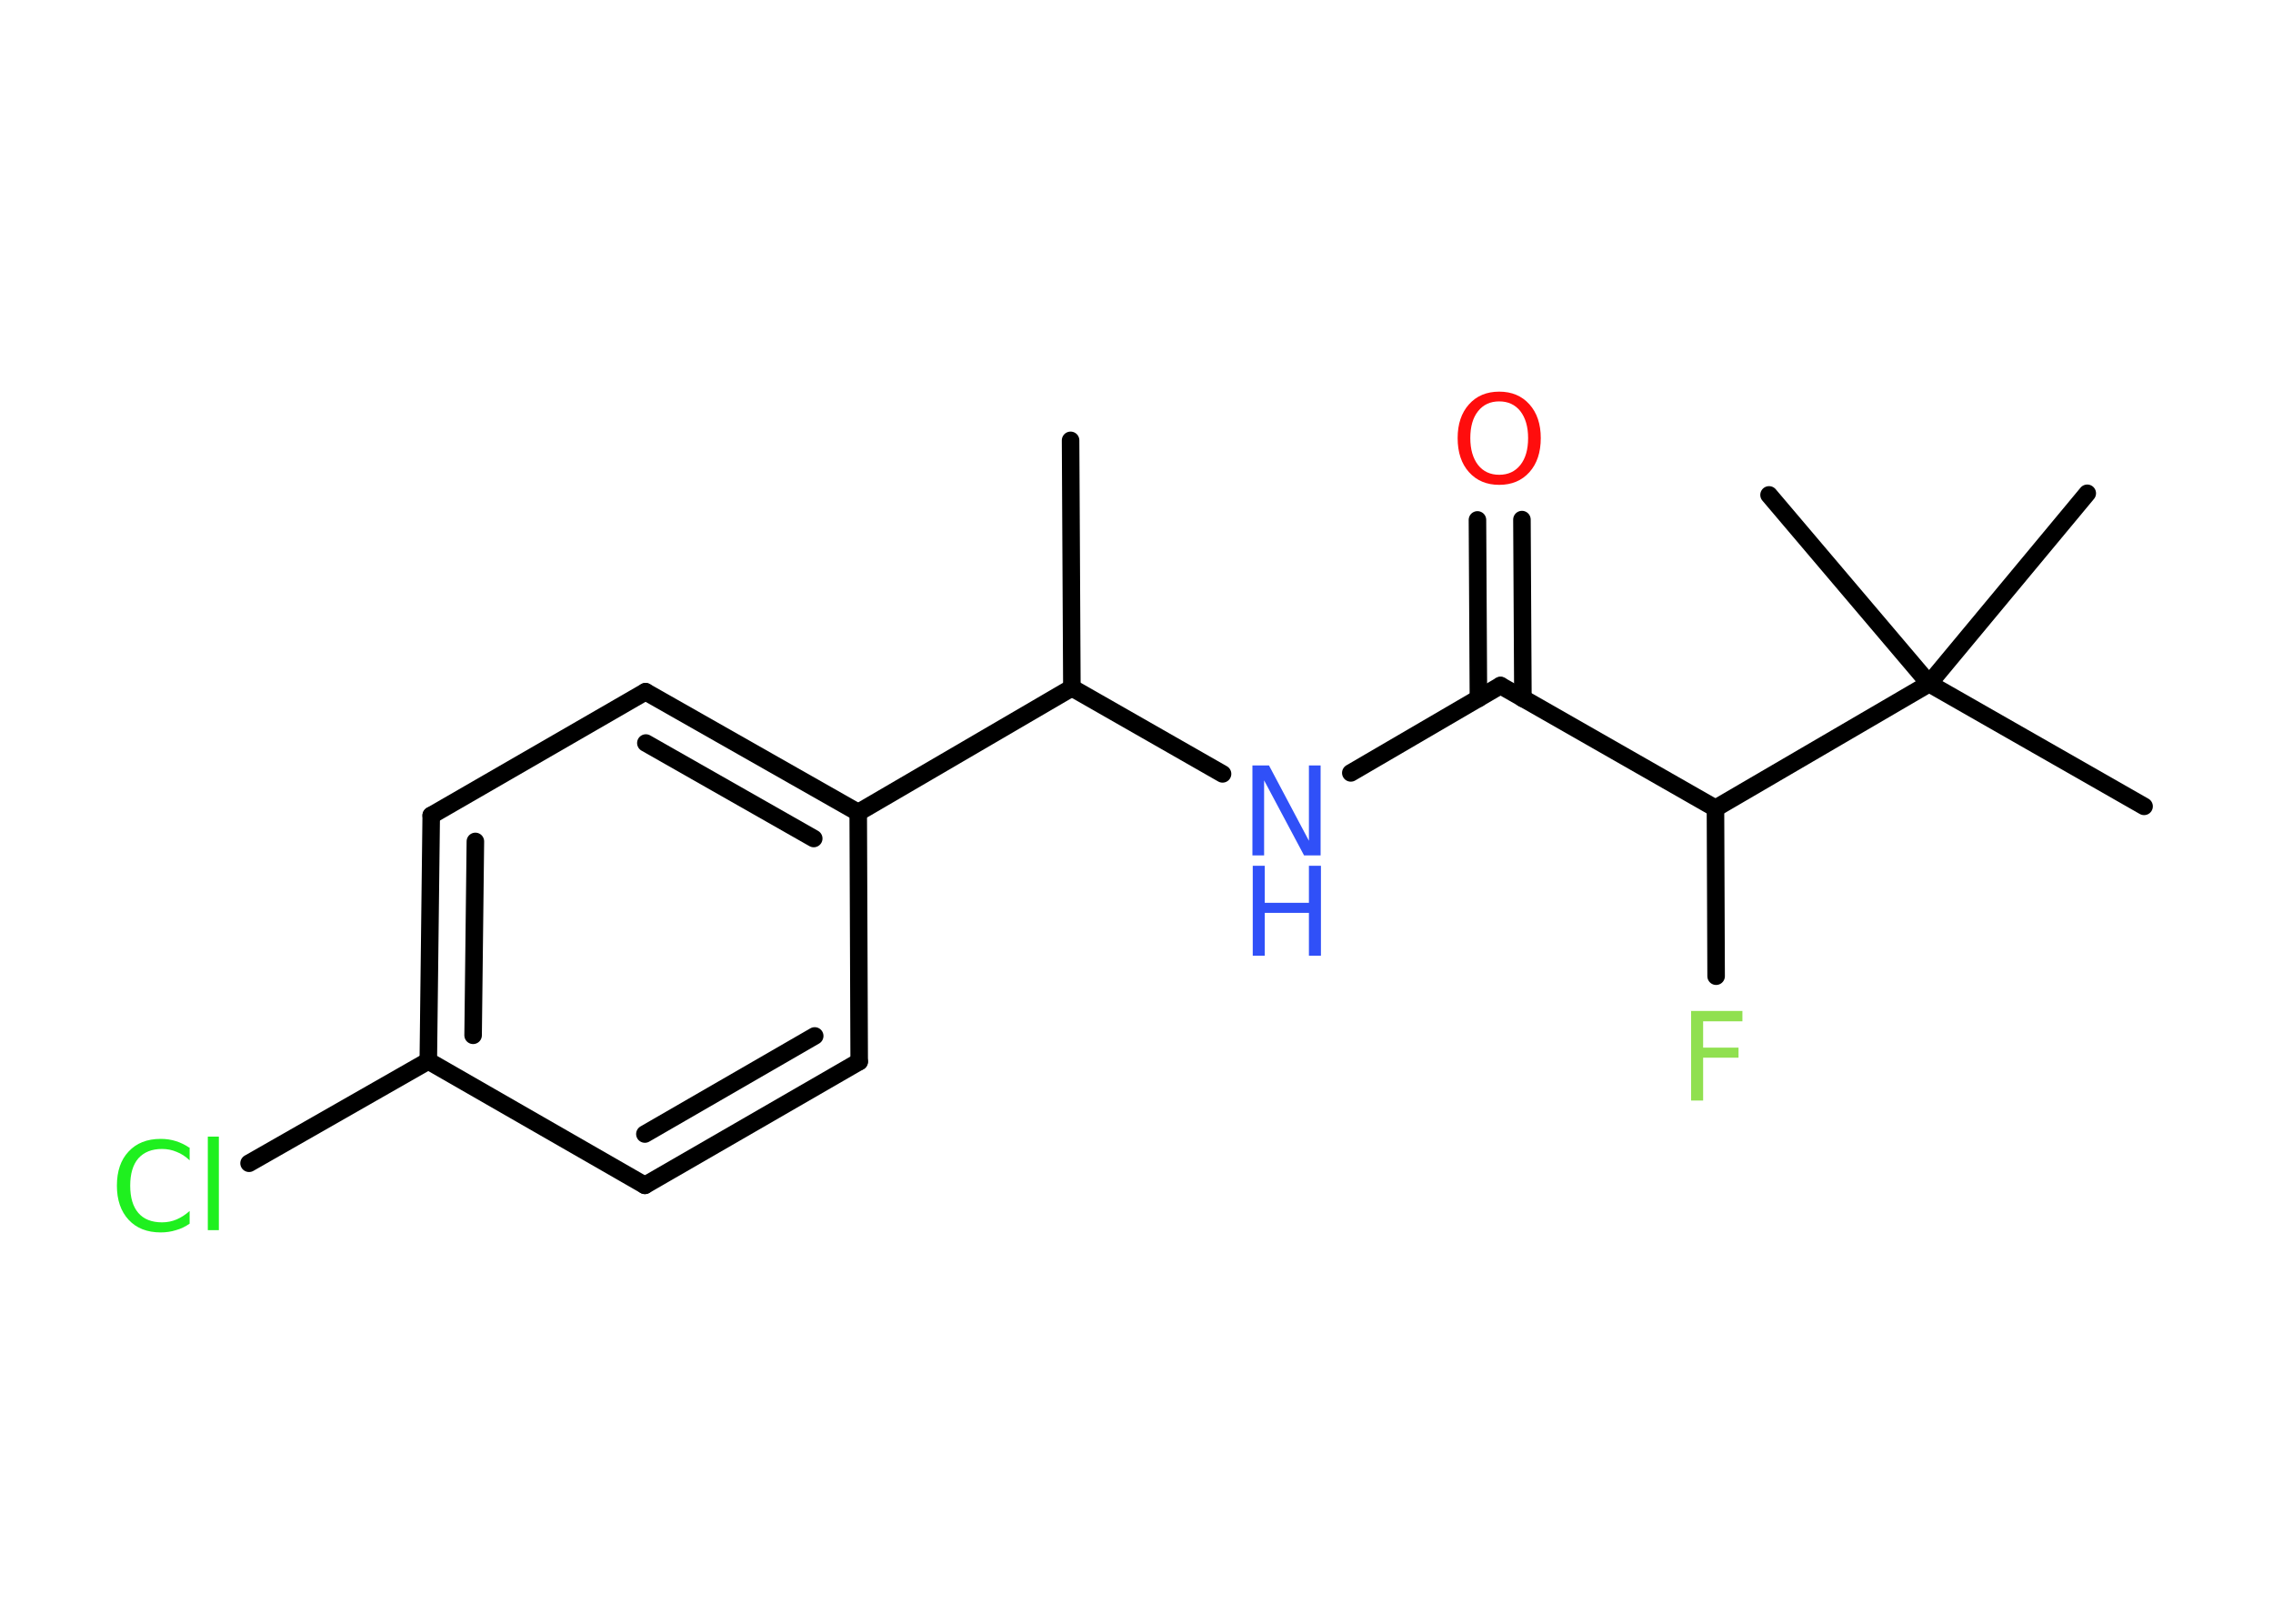 <?xml version='1.0' encoding='UTF-8'?>
<!DOCTYPE svg PUBLIC "-//W3C//DTD SVG 1.1//EN" "http://www.w3.org/Graphics/SVG/1.1/DTD/svg11.dtd">
<svg version='1.2' xmlns='http://www.w3.org/2000/svg' xmlns:xlink='http://www.w3.org/1999/xlink' width='70.0mm' height='50.0mm' viewBox='0 0 70.0 50.0'>
  <desc>Generated by the Chemistry Development Kit (http://github.com/cdk)</desc>
  <g stroke-linecap='round' stroke-linejoin='round' stroke='#000000' stroke-width='.54' fill='#3050F8'>
    <rect x='.0' y='.0' width='70.0' height='50.0' fill='#FFFFFF' stroke='none'/>
    <g id='mol1' class='mol'>
      <line id='mol1bnd1' class='bond' x1='32.97' y1='13.56' x2='33.01' y2='21.18'/>
      <line id='mol1bnd2' class='bond' x1='33.01' y1='21.18' x2='37.65' y2='23.83'/>
      <line id='mol1bnd3' class='bond' x1='41.6' y1='23.8' x2='46.21' y2='21.11'/>
      <g id='mol1bnd4' class='bond'>
        <line x1='45.53' y1='21.51' x2='45.5' y2='16.01'/>
        <line x1='46.9' y1='21.51' x2='46.87' y2='16.0'/>
      </g>
      <line id='mol1bnd5' class='bond' x1='46.21' y1='21.11' x2='52.83' y2='24.89'/>
      <line id='mol1bnd6' class='bond' x1='52.83' y1='24.89' x2='52.85' y2='30.06'/>
      <line id='mol1bnd7' class='bond' x1='52.83' y1='24.89' x2='59.41' y2='21.05'/>
      <line id='mol1bnd8' class='bond' x1='59.41' y1='21.05' x2='66.03' y2='24.83'/>
      <line id='mol1bnd9' class='bond' x1='59.41' y1='21.05' x2='64.28' y2='15.19'/>
      <line id='mol1bnd10' class='bond' x1='59.41' y1='21.05' x2='54.48' y2='15.24'/>
      <line id='mol1bnd11' class='bond' x1='33.01' y1='21.18' x2='26.43' y2='25.02'/>
      <g id='mol1bnd12' class='bond'>
        <line x1='26.43' y1='25.02' x2='19.88' y2='21.3'/>
        <line x1='25.06' y1='25.82' x2='19.89' y2='22.88'/>
      </g>
      <line id='mol1bnd13' class='bond' x1='19.88' y1='21.3' x2='13.28' y2='25.11'/>
      <g id='mol1bnd14' class='bond'>
        <line x1='13.28' y1='25.11' x2='13.19' y2='32.67'/>
        <line x1='14.64' y1='25.91' x2='14.57' y2='31.88'/>
      </g>
      <line id='mol1bnd15' class='bond' x1='13.19' y1='32.67' x2='7.67' y2='35.82'/>
      <line id='mol1bnd16' class='bond' x1='13.19' y1='32.67' x2='19.86' y2='36.5'/>
      <g id='mol1bnd17' class='bond'>
        <line x1='19.86' y1='36.5' x2='26.46' y2='32.69'/>
        <line x1='19.86' y1='34.92' x2='25.09' y2='31.9'/>
      </g>
      <line id='mol1bnd18' class='bond' x1='26.43' y1='25.02' x2='26.46' y2='32.69'/>
      <g id='mol1atm3' class='atom'>
        <path d='M38.58 23.57h.5l1.23 2.32v-2.32h.36v2.77h-.51l-1.23 -2.31v2.31h-.36v-2.77z' stroke='none'/>
        <path d='M38.58 26.66h.37v1.14h1.36v-1.14h.37v2.77h-.37v-1.32h-1.36v1.32h-.37v-2.77z' stroke='none'/>
      </g>
      <path id='mol1atm5' class='atom' d='M46.17 12.36q-.41 .0 -.65 .3q-.24 .3 -.24 .83q.0 .52 .24 .83q.24 .3 .65 .3q.41 .0 .65 -.3q.24 -.3 .24 -.83q.0 -.52 -.24 -.83q-.24 -.3 -.65 -.3zM46.17 12.06q.58 .0 .93 .39q.35 .39 .35 1.04q.0 .66 -.35 1.05q-.35 .39 -.93 .39q-.58 .0 -.93 -.39q-.35 -.39 -.35 -1.05q.0 -.65 .35 -1.04q.35 -.39 .93 -.39z' stroke='none' fill='#FF0D0D'/>
      <path id='mol1atm7' class='atom' d='M52.07 31.13h1.59v.32h-1.21v.81h1.09v.31h-1.09v1.32h-.37v-2.77z' stroke='none' fill='#90E050'/>
      <path id='mol1atm16' class='atom' d='M5.84 35.33v.4q-.19 -.18 -.4 -.26q-.21 -.09 -.45 -.09q-.47 .0 -.73 .29q-.25 .29 -.25 .84q.0 .55 .25 .84q.25 .29 .73 .29q.24 .0 .45 -.09q.21 -.09 .4 -.26v.39q-.2 .14 -.42 .2q-.22 .07 -.47 .07q-.63 .0 -.99 -.39q-.36 -.39 -.36 -1.05q.0 -.67 .36 -1.05q.36 -.39 .99 -.39q.25 .0 .47 .07q.22 .07 .41 .2zM6.4 35.0h.34v2.88h-.34v-2.88z' stroke='none' fill='#1FF01F'/>
    </g>
  </g>
</svg>
